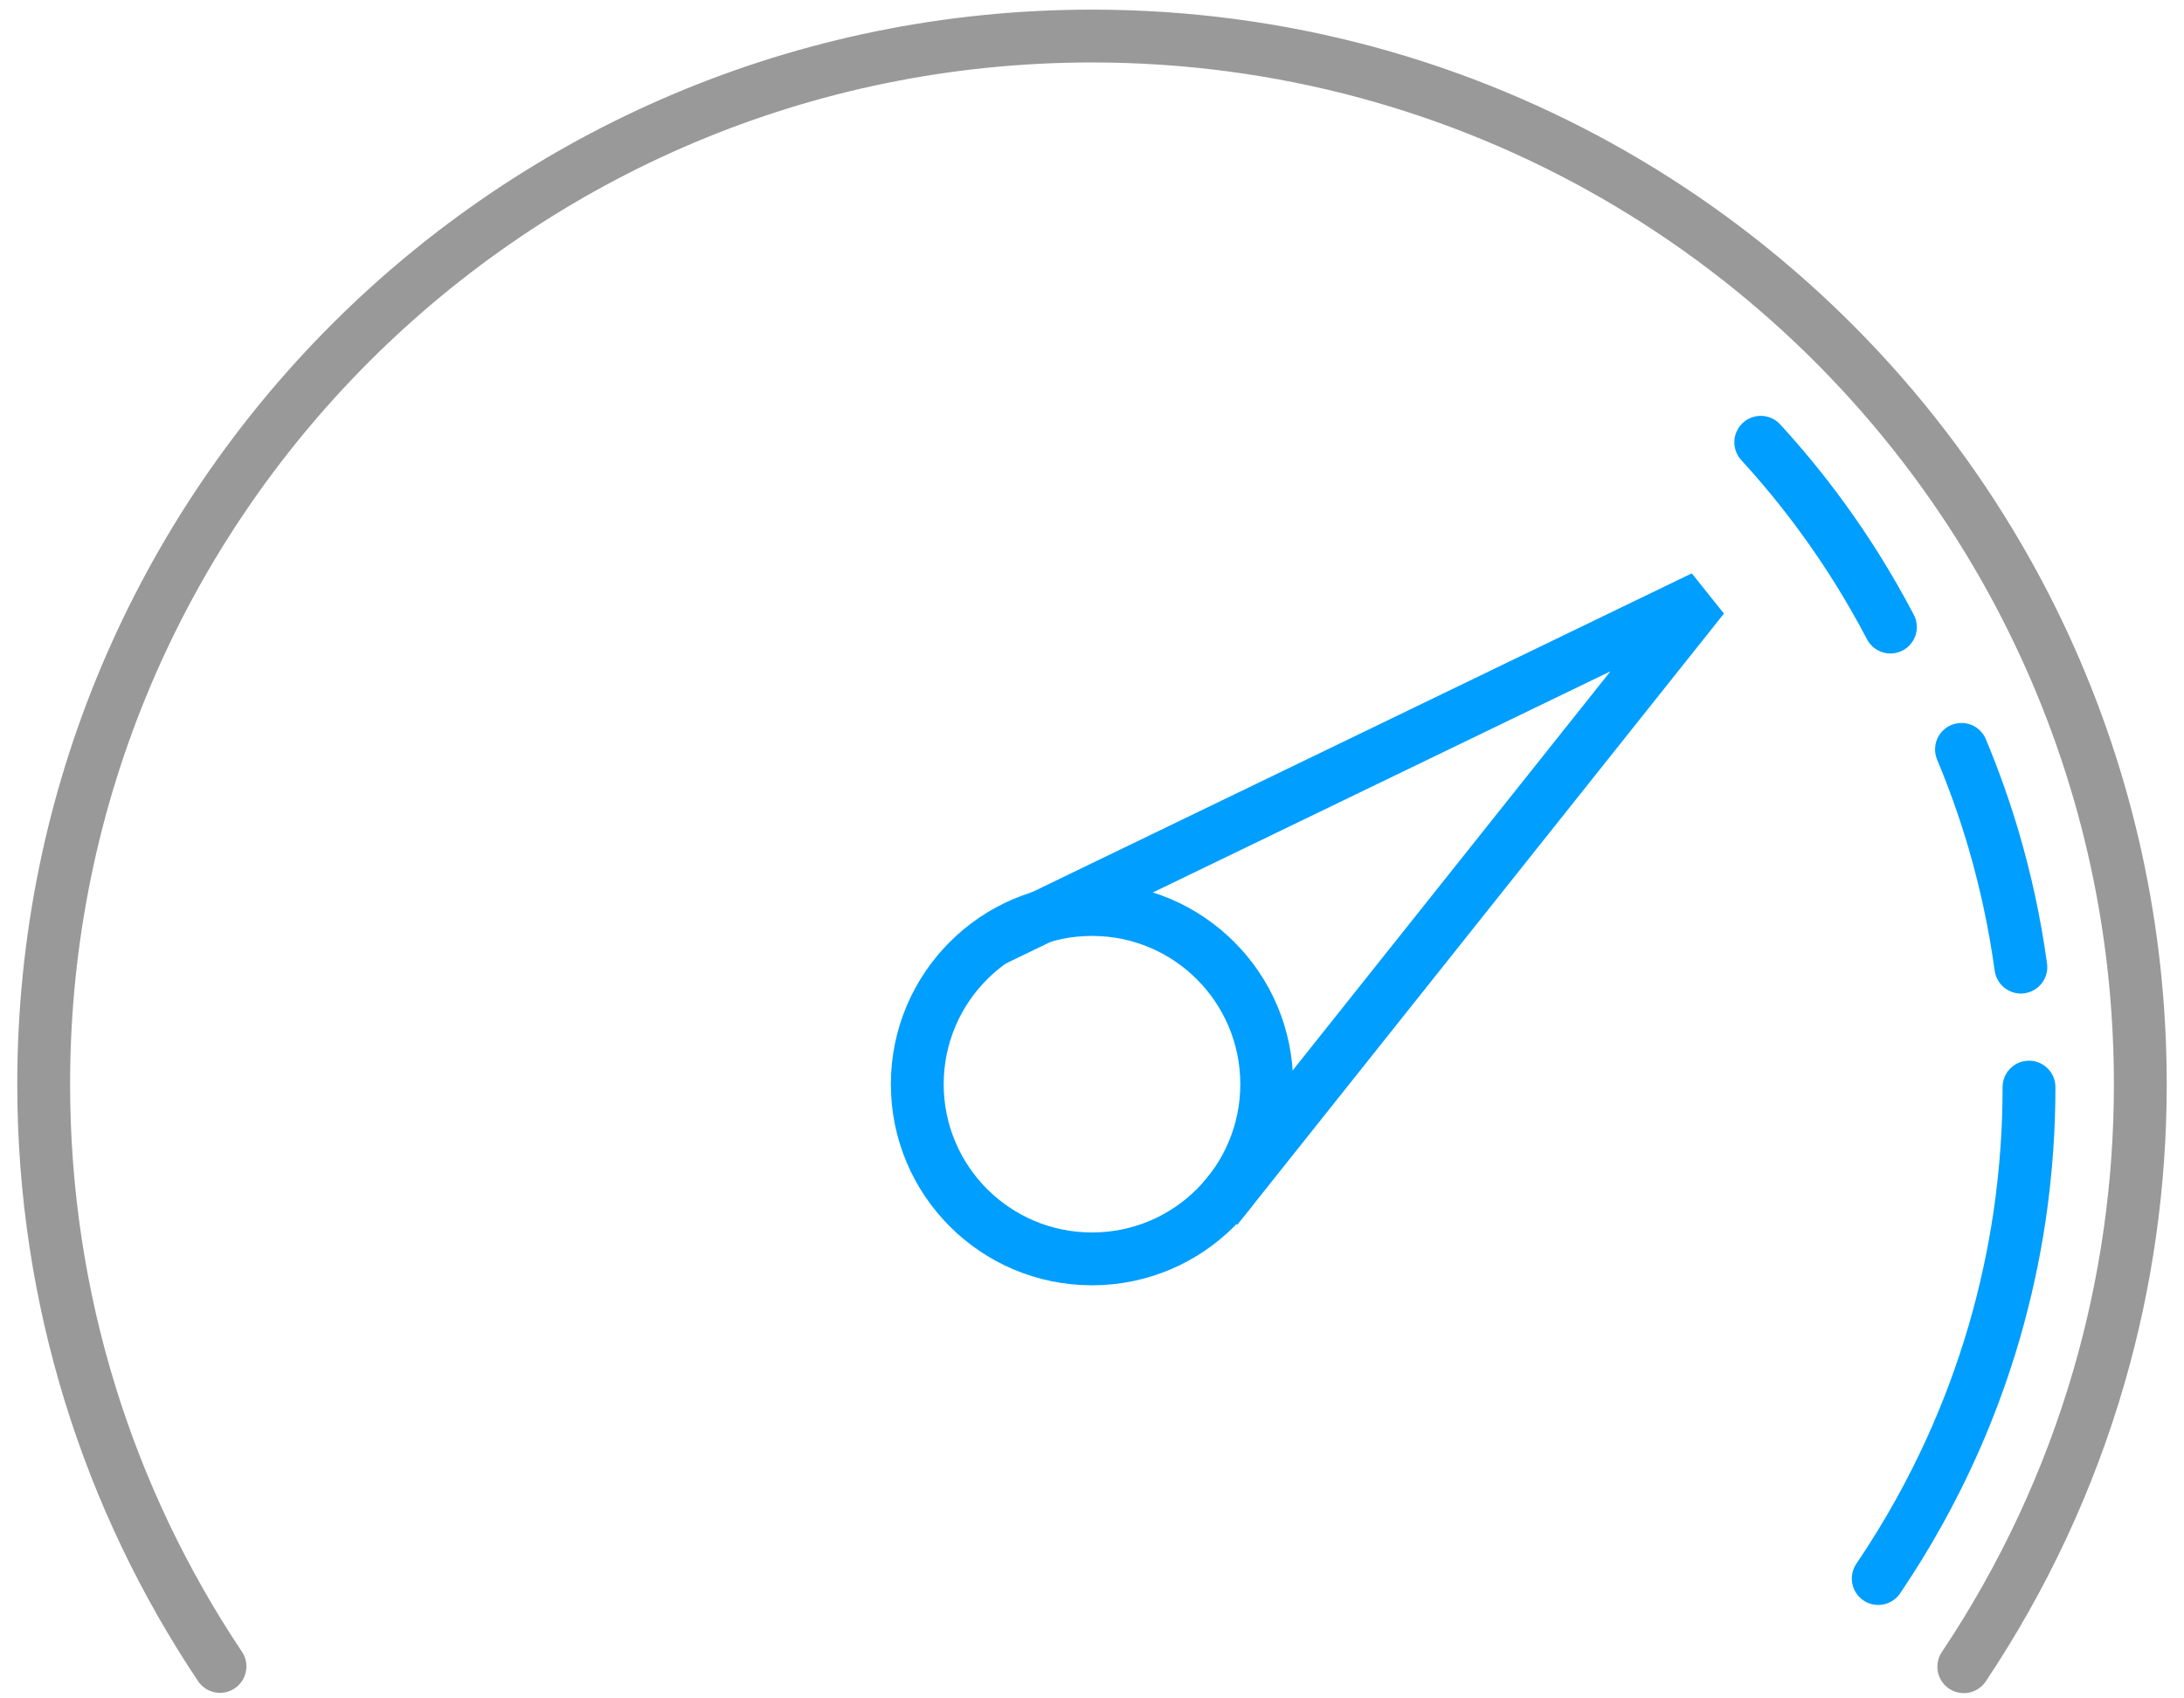 <svg width="63" height="49" viewBox="0 0 63 49" fill="none" xmlns="http://www.w3.org/2000/svg">
<path d="M31.5 26.24C28.714 26.24 26.46 28.498 26.46 31.28C26.46 34.062 28.714 36.32 31.5 36.32C34.286 36.32 36.54 34.062 36.54 31.28C36.54 28.496 34.286 26.24 31.5 26.24Z" stroke="#009EFF" stroke-width="1.524" stroke-miterlimit="10" stroke-linecap="round" stroke-linejoin="round"/>
<path d="M56.648 48.086C58.357 45.53 59.688 42.701 60.56 39.676C61.328 37.011 61.74 34.194 61.74 31.28C61.74 30.574 61.716 29.874 61.668 29.18C61.52 27.009 61.142 24.901 60.56 22.88C60.25 21.804 59.882 20.753 59.459 19.73C59.239 19.197 59.004 18.672 58.755 18.155C58.339 17.291 57.883 16.451 57.389 15.635C52.093 6.884 42.485 1.04 31.5 1.04C14.787 1.04 1.26 14.567 1.26 31.28C1.26 37.499 3.135 43.276 6.346 48.078" stroke="#999999" stroke-width="1.524" stroke-miterlimit="10" stroke-linecap="round" stroke-linejoin="round"/>
<path d="M54.18 45.542C54.398 45.22 54.61 44.892 54.813 44.56C55.182 43.958 55.526 43.34 55.844 42.707C56.255 41.891 56.623 41.05 56.944 40.187C57.157 39.617 57.35 39.036 57.522 38.448C57.687 37.88 57.833 37.305 57.959 36.722C58.072 36.203 58.168 35.678 58.248 35.147C58.347 34.484 58.421 33.813 58.468 33.135C58.509 32.55 58.529 31.959 58.529 31.364M56.581 21.62C56.942 22.483 57.257 23.37 57.522 24.277C57.687 24.845 57.833 25.421 57.959 26.003C58.094 26.628 58.206 27.261 58.294 27.902" stroke="#009EFF" stroke-width="1.524" stroke-miterlimit="10" stroke-linecap="round" stroke-linejoin="round"/>
<path d="M50.791 12.76C51.423 13.45 52.02 14.178 52.576 14.942C52.924 15.42 53.257 15.912 53.573 16.418C53.911 16.96 54.231 17.518 54.531 18.091" stroke="#009EFF" stroke-width="1.524" stroke-miterlimit="10" stroke-linecap="round" stroke-linejoin="round"/>
<path d="M28.589 27.157L49.133 17.228L35.095 34.861" stroke="#009EFF" stroke-width="1.524"/>
</svg>
